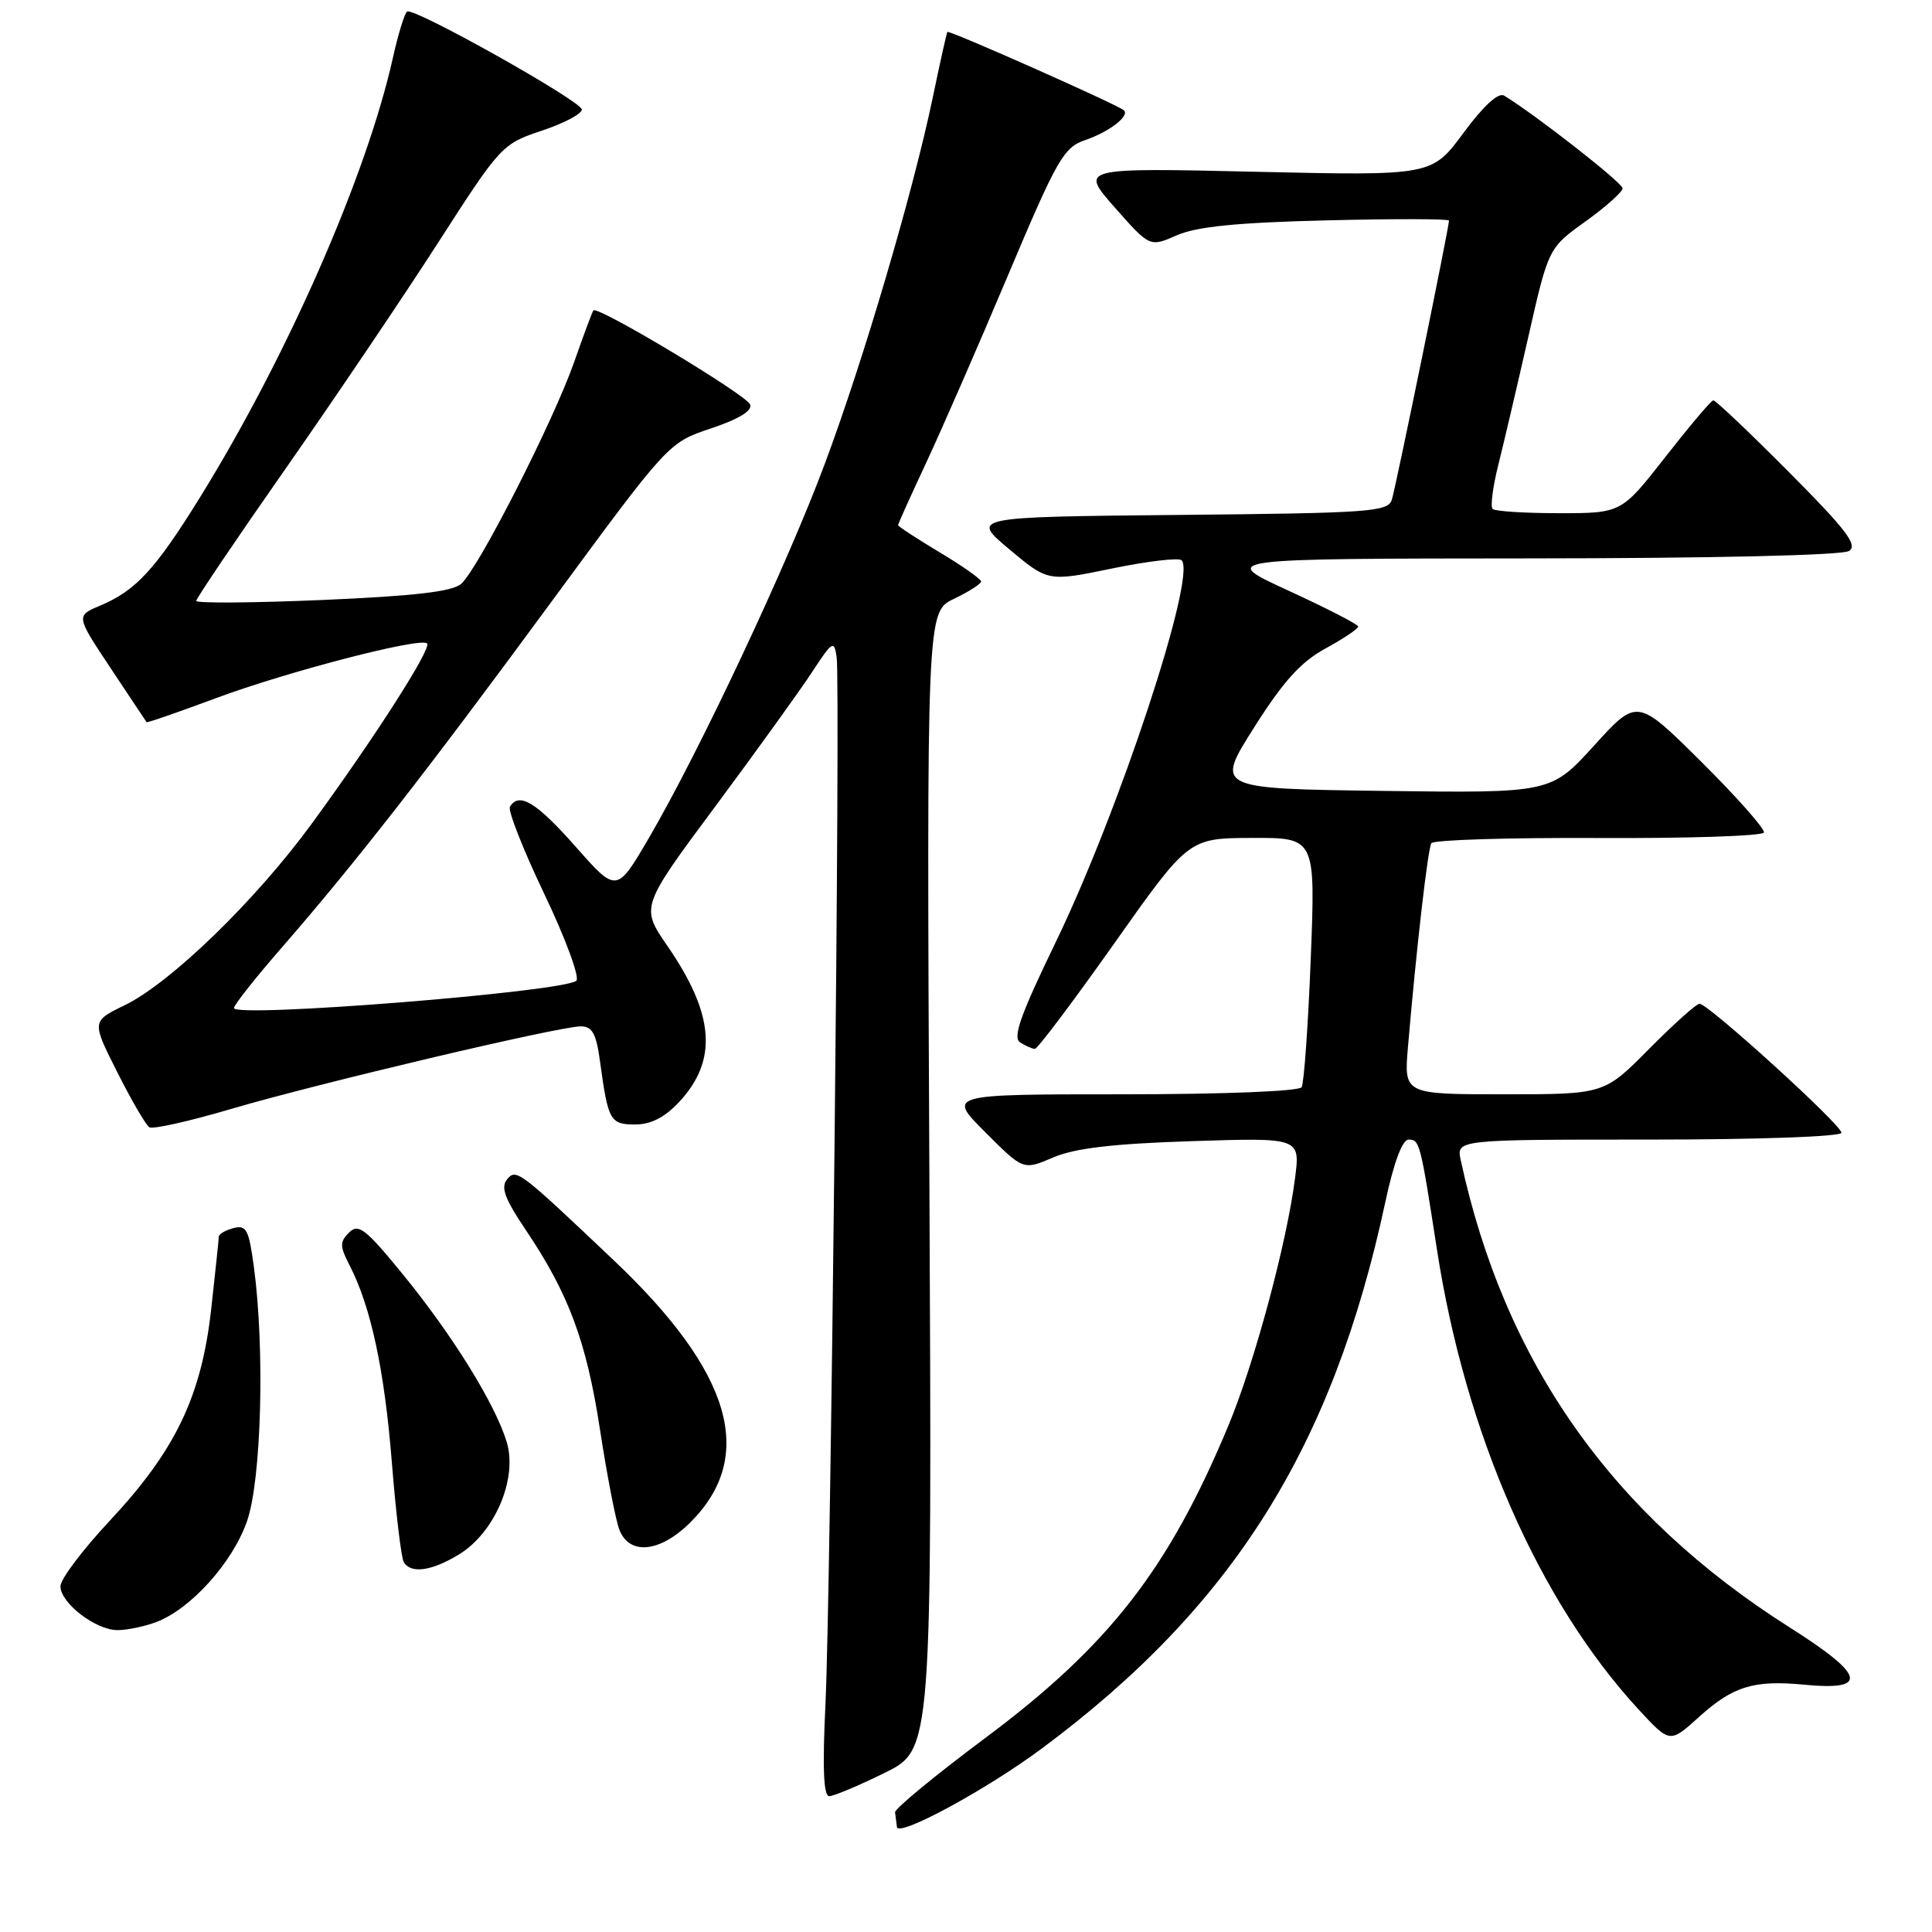 <?xml version="1.0" encoding="UTF-8" standalone="no"?>
<!DOCTYPE svg PUBLIC "-//W3C//DTD SVG 1.1//EN" "http://www.w3.org/Graphics/SVG/1.1/DTD/svg11.dtd" >
<svg xmlns="http://www.w3.org/2000/svg" xmlns:xlink="http://www.w3.org/1999/xlink" version="1.1" viewBox="0 0 256 256">
 <g >
 <path fill="currentColor"
d=" M 138.00 231.72 C 163.34 212.90 176.58 191.84 183.57 159.25 C 184.69 154.01 185.82 151.00 186.65 151.00 C 188.11 151.00 188.21 151.39 190.40 165.55 C 194.16 189.93 203.91 212.19 217.11 226.50 C 221.26 231.00 221.26 231.00 225.10 227.53 C 229.64 223.43 232.37 222.59 239.05 223.23 C 247.69 224.06 247.17 222.00 237.14 215.64 C 213.55 200.69 199.35 180.52 193.56 153.75 C 192.96 151.00 192.96 151.00 218.48 151.00 C 233.07 151.00 244.00 150.61 244.00 150.09 C 244.00 149.05 226.35 133.00 225.20 133.00 C 224.78 133.00 221.77 135.70 218.50 139.00 C 212.56 145.00 212.56 145.00 199.30 145.00 C 186.03 145.00 186.03 145.00 186.56 138.75 C 187.67 125.74 189.19 112.51 189.66 111.73 C 189.94 111.29 199.90 110.98 211.81 111.04 C 223.71 111.10 233.58 110.77 233.73 110.31 C 233.88 109.85 230.17 105.65 225.47 100.98 C 216.93 92.50 216.93 92.50 211.22 98.80 C 205.50 105.09 205.50 105.09 183.27 104.80 C 161.04 104.50 161.04 104.50 166.17 96.40 C 170.05 90.27 172.36 87.71 175.65 85.92 C 178.04 84.61 179.98 83.31 179.97 83.02 C 179.95 82.73 175.79 80.59 170.72 78.26 C 161.50 74.02 161.50 74.02 202.50 73.99 C 226.79 73.98 244.11 73.58 245.00 73.01 C 246.21 72.24 244.66 70.21 237.02 62.53 C 231.81 57.29 227.31 53.02 227.02 53.05 C 226.73 53.07 223.88 56.45 220.67 60.55 C 214.84 68.00 214.84 68.00 206.58 68.00 C 202.05 68.00 198.08 67.75 197.78 67.44 C 197.47 67.14 197.80 64.55 198.51 61.69 C 199.23 58.84 201.02 51.18 202.50 44.68 C 205.18 32.86 205.18 32.86 210.09 29.34 C 212.79 27.40 215.00 25.42 215.00 24.95 C 215.00 24.22 203.35 15.12 199.30 12.67 C 198.54 12.21 196.56 14.03 193.91 17.62 C 189.72 23.29 189.72 23.29 166.40 22.76 C 143.08 22.23 143.08 22.23 147.71 27.49 C 152.35 32.75 152.35 32.75 155.93 31.18 C 158.54 30.03 163.87 29.49 175.75 29.20 C 184.69 28.98 192.00 28.99 192.00 29.23 C 192.00 30.13 184.95 64.58 184.42 66.23 C 183.92 67.82 181.45 67.99 156.25 68.23 C 128.62 68.50 128.62 68.50 133.75 72.79 C 138.87 77.08 138.87 77.08 147.39 75.32 C 152.07 74.36 156.20 73.87 156.57 74.24 C 158.59 76.26 148.30 107.47 139.86 124.90 C 135.21 134.51 134.15 137.48 135.18 138.13 C 135.91 138.59 136.78 138.98 137.13 138.98 C 137.47 138.99 142.20 132.71 147.63 125.03 C 157.50 111.06 157.50 111.06 165.91 111.03 C 174.31 111.00 174.31 111.00 173.68 127.06 C 173.33 135.89 172.79 143.54 172.47 144.06 C 172.13 144.60 162.16 145.00 148.70 145.00 C 125.52 145.00 125.52 145.00 130.56 150.03 C 135.59 155.07 135.59 155.07 139.55 153.37 C 142.42 152.14 147.44 151.55 157.90 151.21 C 172.29 150.74 172.29 150.74 171.60 156.12 C 170.49 164.76 166.22 180.61 162.78 188.87 C 154.86 207.90 146.96 218.06 130.53 230.31 C 123.91 235.25 118.55 239.67 118.60 240.14 C 118.66 240.61 118.77 241.49 118.85 242.09 C 119.04 243.46 130.69 237.15 138.00 231.72 Z  M 117.23 234.91 C 123.50 231.82 123.50 231.82 123.15 156.44 C 122.79 81.07 122.79 81.07 126.40 79.35 C 128.38 78.40 130.00 77.37 130.00 77.05 C 130.00 76.73 127.53 74.99 124.50 73.18 C 121.48 71.37 119.00 69.75 119.00 69.58 C 119.00 69.42 120.66 65.73 122.69 61.39 C 124.72 57.05 129.60 45.88 133.53 36.56 C 140.08 21.03 140.94 19.53 143.80 18.56 C 146.96 17.48 149.72 15.37 148.93 14.62 C 148.19 13.92 125.73 3.94 125.53 4.23 C 125.43 4.38 124.55 8.32 123.58 13.00 C 120.95 25.54 114.48 47.53 109.33 61.35 C 104.35 74.75 92.71 99.50 86.02 110.97 C 81.71 118.35 81.71 118.35 76.26 112.17 C 71.07 106.30 68.79 104.91 67.57 106.89 C 67.27 107.38 69.32 112.59 72.13 118.47 C 74.94 124.35 76.84 129.52 76.37 129.95 C 74.74 131.43 31.00 134.92 31.00 133.57 C 31.00 133.17 33.81 129.61 37.25 125.66 C 46.96 114.51 56.49 102.30 73.19 79.57 C 88.58 58.64 88.58 58.64 94.23 56.76 C 97.90 55.53 99.72 54.42 99.40 53.60 C 98.91 52.32 79.14 40.45 78.63 41.13 C 78.47 41.33 77.32 44.42 76.07 48.00 C 73.31 55.85 63.37 75.38 61.11 77.36 C 59.94 78.39 54.98 78.97 42.75 79.50 C 33.54 79.89 26.00 79.95 26.00 79.62 C 26.00 79.30 31.31 71.44 37.80 62.16 C 44.29 52.88 53.39 39.40 58.03 32.19 C 66.35 19.25 66.53 19.07 71.84 17.30 C 74.80 16.31 77.16 15.05 77.09 14.50 C 76.94 13.34 54.87 0.96 53.95 1.53 C 53.61 1.74 52.76 4.52 52.05 7.70 C 48.57 23.29 38.05 47.24 26.52 65.87 C 20.58 75.46 18.01 78.25 13.27 80.25 C 10.05 81.60 10.05 81.60 14.67 88.55 C 17.21 92.37 19.35 95.59 19.42 95.69 C 19.50 95.80 23.59 94.38 28.53 92.54 C 38.07 88.99 55.74 84.40 56.59 85.26 C 57.23 85.90 49.70 97.66 41.34 109.10 C 33.91 119.28 22.61 130.25 16.50 133.21 C 12.14 135.33 12.14 135.33 15.55 142.09 C 17.42 145.81 19.33 149.08 19.79 149.37 C 20.25 149.66 25.10 148.57 30.56 146.96 C 42.09 143.56 74.10 136.00 76.94 136.00 C 78.49 136.00 79.01 136.94 79.52 140.75 C 80.58 148.51 80.85 149.00 84.17 149.00 C 86.24 149.00 88.08 148.06 89.97 146.04 C 95.14 140.50 94.69 134.42 88.44 125.35 C 84.88 120.18 84.88 120.18 94.79 106.84 C 100.24 99.50 106.00 91.50 107.60 89.06 C 110.30 84.93 110.53 84.79 110.86 87.06 C 111.38 90.51 110.08 210.94 109.38 225.75 C 108.97 234.26 109.12 238.00 109.88 238.00 C 110.47 238.00 113.78 236.61 117.23 234.91 Z  M 20.68 214.94 C 25.27 213.22 30.81 207.06 32.73 201.57 C 34.64 196.10 35.11 178.78 33.64 167.86 C 32.98 162.94 32.64 162.28 30.94 162.73 C 29.87 163.00 29.00 163.52 28.99 163.87 C 28.99 164.21 28.53 168.55 27.98 173.50 C 26.69 185.02 23.26 192.18 14.55 201.50 C 10.95 205.35 8.01 209.25 8.01 210.18 C 8.00 212.40 12.68 216.00 15.57 216.00 C 16.83 216.00 19.14 215.52 20.68 214.94 Z  M 60.82 205.97 C 65.56 203.08 68.60 195.94 67.15 191.10 C 65.64 186.07 59.94 176.87 53.30 168.76 C 48.43 162.80 47.49 162.08 46.25 163.32 C 45.01 164.56 45.02 165.13 46.31 167.64 C 49.14 173.11 50.95 181.54 51.92 193.76 C 52.46 200.50 53.17 206.46 53.51 207.01 C 54.47 208.56 57.20 208.17 60.82 205.97 Z  M 91.50 201.70 C 100.24 192.96 96.97 181.81 81.32 166.99 C 68.76 155.08 68.40 154.81 67.19 156.27 C 66.32 157.32 66.88 158.84 69.65 162.95 C 75.36 171.43 77.71 177.74 79.50 189.42 C 80.42 195.42 81.57 201.38 82.06 202.67 C 83.38 206.14 87.47 205.73 91.50 201.70 Z "/>
</g>
</svg>